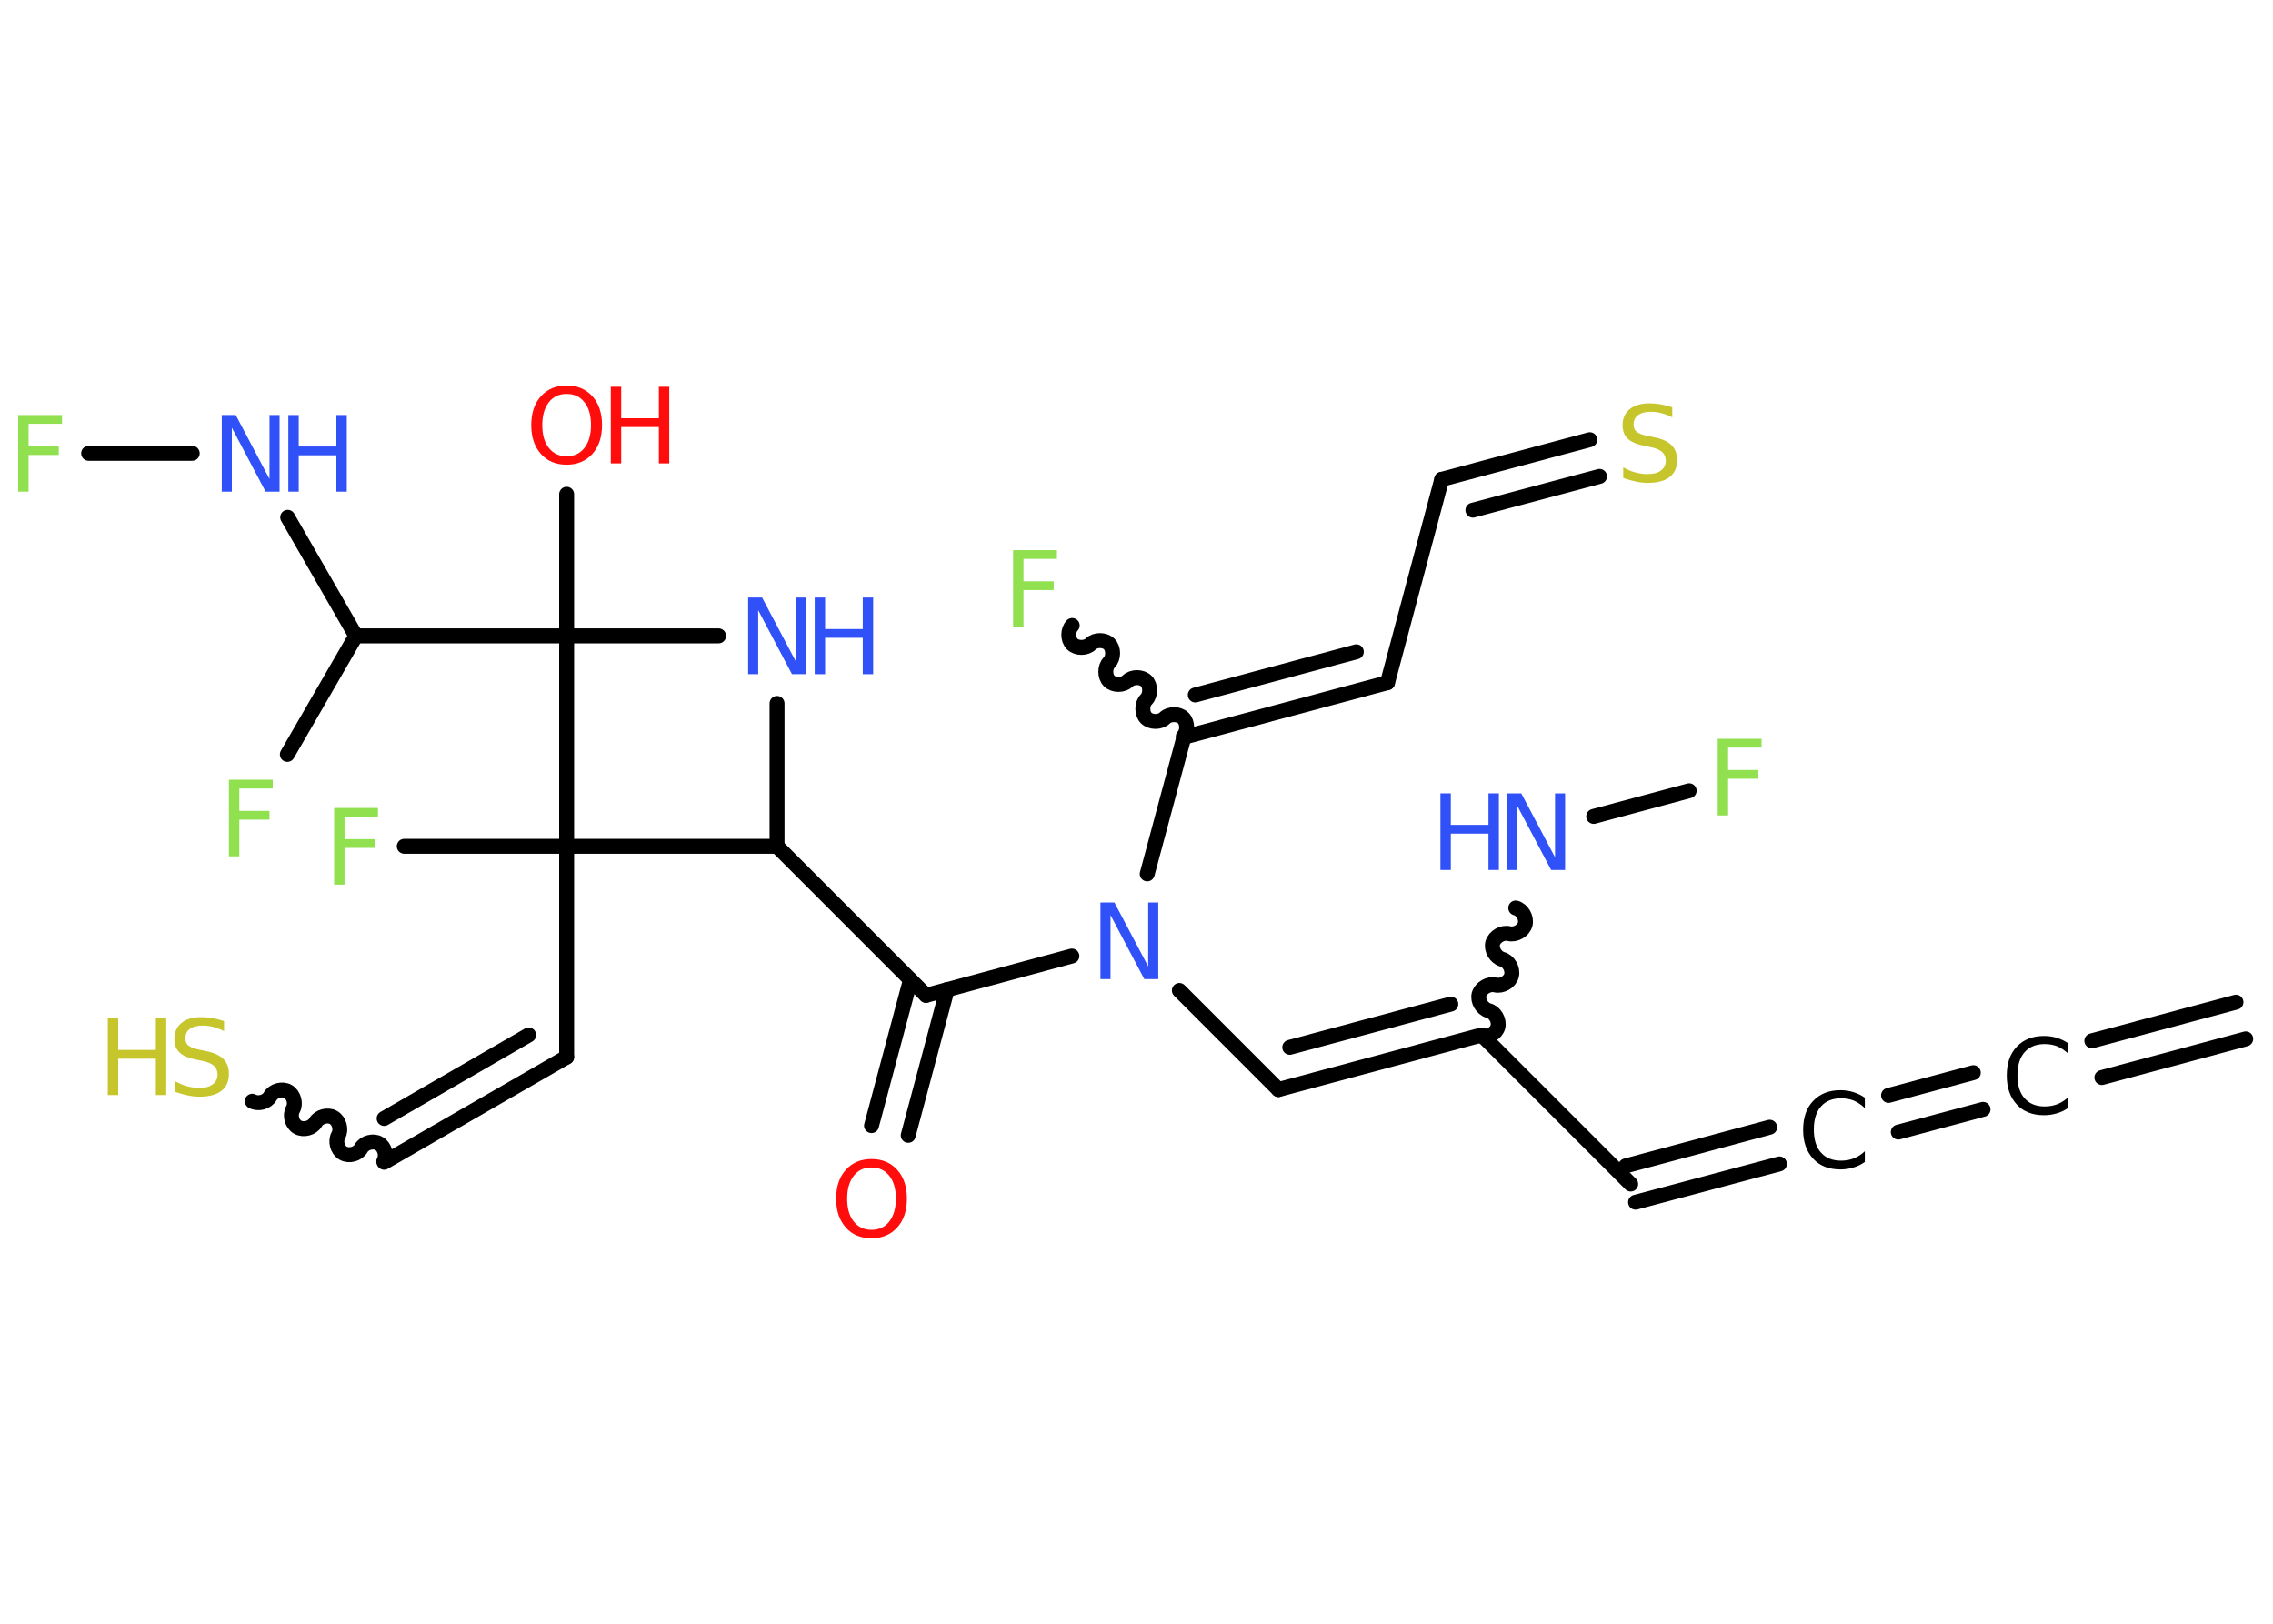 <?xml version='1.0' encoding='UTF-8'?>
<!DOCTYPE svg PUBLIC "-//W3C//DTD SVG 1.1//EN" "http://www.w3.org/Graphics/SVG/1.1/DTD/svg11.dtd">
<svg version='1.2' xmlns='http://www.w3.org/2000/svg' xmlns:xlink='http://www.w3.org/1999/xlink' width='70.0mm' height='50.0mm' viewBox='0 0 70.0 50.0'>
  <desc>Generated by the Chemistry Development Kit (http://github.com/cdk)</desc>
  <g stroke-linecap='round' stroke-linejoin='round' stroke='#000000' stroke-width='.46' fill='#3050F8'>
    <rect x='.0' y='.0' width='70.0' height='50.0' fill='#FFFFFF' stroke='none'/>
    <g id='mol1' class='mol'>
      <g id='mol1bnd1' class='bond'>
        <line x1='69.16' y1='31.99' x2='64.73' y2='33.18'/>
        <line x1='68.86' y1='30.86' x2='64.42' y2='32.05'/>
      </g>
      <g id='mol1bnd2' class='bond'>
        <line x1='61.07' y1='34.16' x2='58.46' y2='34.86'/>
        <line x1='60.77' y1='33.03' x2='58.16' y2='33.73'/>
      </g>
      <g id='mol1bnd3' class='bond'>
        <line x1='54.8' y1='35.84' x2='50.37' y2='37.02'/>
        <line x1='54.5' y1='34.71' x2='50.07' y2='35.9'/>
      </g>
      <line id='mol1bnd4' class='bond' x1='50.22' y1='36.46' x2='45.63' y2='31.87'/>
      <g id='mol1bnd5' class='bond'>
        <line x1='39.37' y1='33.55' x2='45.63' y2='31.87'/>
        <line x1='39.72' y1='32.25' x2='44.68' y2='30.92'/>
      </g>
      <line id='mol1bnd6' class='bond' x1='39.37' y1='33.55' x2='36.32' y2='30.5'/>
      <line id='mol1bnd7' class='bond' x1='33.01' y1='29.44' x2='28.52' y2='30.65'/>
      <g id='mol1bnd8' class='bond'>
        <line x1='29.17' y1='30.47' x2='27.97' y2='34.96'/>
        <line x1='28.04' y1='30.17' x2='26.84' y2='34.66'/>
      </g>
      <line id='mol1bnd9' class='bond' x1='28.52' y1='30.65' x2='23.93' y2='26.06'/>
      <line id='mol1bnd10' class='bond' x1='23.93' y1='26.06' x2='23.93' y2='21.66'/>
      <line id='mol1bnd11' class='bond' x1='22.13' y1='19.58' x2='17.45' y2='19.58'/>
      <line id='mol1bnd12' class='bond' x1='17.45' y1='19.58' x2='17.45' y2='15.22'/>
      <line id='mol1bnd13' class='bond' x1='17.45' y1='19.58' x2='10.96' y2='19.58'/>
      <line id='mol1bnd14' class='bond' x1='10.96' y1='19.58' x2='8.85' y2='23.23'/>
      <line id='mol1bnd15' class='bond' x1='10.96' y1='19.58' x2='8.86' y2='15.93'/>
      <line id='mol1bnd16' class='bond' x1='5.92' y1='13.96' x2='2.73' y2='13.96'/>
      <line id='mol1bnd17' class='bond' x1='17.45' y1='19.58' x2='17.45' y2='26.06'/>
      <line id='mol1bnd18' class='bond' x1='23.93' y1='26.06' x2='17.45' y2='26.06'/>
      <line id='mol1bnd19' class='bond' x1='17.45' y1='26.06' x2='12.45' y2='26.06'/>
      <line id='mol1bnd20' class='bond' x1='17.45' y1='26.06' x2='17.45' y2='32.55'/>
      <g id='mol1bnd21' class='bond'>
        <line x1='17.45' y1='32.55' x2='11.83' y2='35.79'/>
        <line x1='16.28' y1='31.87' x2='11.83' y2='34.44'/>
      </g>
      <path id='mol1bnd22' class='bond' d='M7.77 33.91c.18 .1 .45 .03 .55 -.15c.1 -.18 .38 -.25 .55 -.15c.18 .1 .25 .38 .15 .55c-.1 .18 -.03 .45 .15 .55c.18 .1 .45 .03 .55 -.15c.1 -.18 .38 -.25 .55 -.15c.18 .1 .25 .38 .15 .55c-.1 .18 -.03 .45 .15 .55c.18 .1 .45 .03 .55 -.15c.1 -.18 .38 -.25 .55 -.15c.18 .1 .25 .38 .15 .55' fill='none' stroke='#000000' stroke-width='.46'/>
      <line id='mol1bnd23' class='bond' x1='35.33' y1='26.91' x2='36.46' y2='22.7'/>
      <path id='mol1bnd24' class='bond' d='M33.02 19.26c-.14 .14 -.14 .43 .0 .57c.14 .14 .43 .14 .57 .0c.14 -.14 .43 -.14 .57 .0c.14 .14 .14 .43 .0 .57c-.14 .14 -.14 .43 .0 .57c.14 .14 .43 .14 .57 .0c.14 -.14 .43 -.14 .57 .0c.14 .14 .14 .43 .0 .57c-.14 .14 -.14 .43 .0 .57c.14 .14 .43 .14 .57 .0c.14 -.14 .43 -.14 .57 .0c.14 .14 .14 .43 .0 .57' fill='none' stroke='#000000' stroke-width='.46'/>
      <g id='mol1bnd25' class='bond'>
        <line x1='42.73' y1='21.02' x2='36.46' y2='22.7'/>
        <line x1='41.77' y1='20.07' x2='36.81' y2='21.4'/>
      </g>
      <line id='mol1bnd26' class='bond' x1='42.73' y1='21.02' x2='44.4' y2='14.76'/>
      <g id='mol1bnd27' class='bond'>
        <line x1='44.4' y1='14.76' x2='48.96' y2='13.54'/>
        <line x1='45.36' y1='15.71' x2='49.26' y2='14.67'/>
      </g>
      <path id='mol1bnd28' class='bond' d='M46.68 27.96c.2 .05 .34 .3 .29 .5c-.05 .2 -.3 .34 -.5 .29c-.2 -.05 -.44 .09 -.5 .29c-.05 .2 .09 .44 .29 .5c.2 .05 .34 .3 .29 .5c-.05 .2 -.3 .34 -.5 .29c-.2 -.05 -.44 .09 -.5 .29c-.05 .2 .09 .44 .29 .5c.2 .05 .34 .3 .29 .5c-.05 .2 -.3 .34 -.5 .29' fill='none' stroke='#000000' stroke-width='.46'/>
      <line id='mol1bnd29' class='bond' x1='49.08' y1='25.14' x2='52.02' y2='24.35'/>
      <path id='mol1atm2' class='atom' d='M63.7 32.11v.34q-.16 -.15 -.34 -.23q-.18 -.07 -.39 -.07q-.4 .0 -.62 .25q-.22 .25 -.22 .71q.0 .47 .22 .71q.22 .25 .62 .25q.21 .0 .39 -.07q.18 -.07 .34 -.22v.33q-.17 .12 -.35 .17q-.19 .06 -.4 .06q-.54 .0 -.84 -.33q-.31 -.33 -.31 -.89q.0 -.57 .31 -.89q.31 -.33 .84 -.33q.21 .0 .4 .06q.19 .06 .35 .17z' stroke='none' fill='#000000'/>
      <path id='mol1atm3' class='atom' d='M57.43 33.78v.34q-.16 -.15 -.34 -.23q-.18 -.07 -.39 -.07q-.4 .0 -.62 .25q-.22 .25 -.22 .71q.0 .47 .22 .71q.22 .25 .62 .25q.21 .0 .39 -.07q.18 -.07 .34 -.22v.33q-.17 .12 -.35 .17q-.19 .06 -.4 .06q-.54 .0 -.84 -.33q-.31 -.33 -.31 -.89q.0 -.57 .31 -.89q.31 -.33 .84 -.33q.21 .0 .4 .06q.19 .06 .35 .17z' stroke='none' fill='#000000'/>
      <path id='mol1atm7' class='atom' d='M33.89 27.79h.43l1.04 1.97v-1.97h.31v2.36h-.43l-1.04 -1.97v1.97h-.31v-2.36z' stroke='none'/>
      <path id='mol1atm9' class='atom' d='M26.84 35.95q-.35 .0 -.55 .26q-.2 .26 -.2 .7q.0 .45 .2 .7q.2 .26 .55 .26q.35 .0 .55 -.26q.2 -.26 .2 -.7q.0 -.45 -.2 -.7q-.2 -.26 -.55 -.26zM26.84 35.69q.49 .0 .79 .33q.3 .33 .3 .89q.0 .56 -.3 .89q-.3 .33 -.79 .33q-.5 .0 -.79 -.33q-.3 -.33 -.3 -.89q.0 -.56 .3 -.89q.3 -.33 .79 -.33z' stroke='none' fill='#FF0D0D'/>
      <g id='mol1atm11' class='atom'>
        <path d='M23.04 18.4h.43l1.04 1.97v-1.97h.31v2.36h-.43l-1.04 -1.97v1.97h-.31v-2.36z' stroke='none'/>
        <path d='M25.09 18.4h.32v.97h1.16v-.97h.32v2.36h-.32v-1.12h-1.16v1.12h-.32v-2.36z' stroke='none'/>
      </g>
      <g id='mol1atm13' class='atom'>
        <path d='M17.45 12.13q-.35 .0 -.55 .26q-.2 .26 -.2 .7q.0 .45 .2 .7q.2 .26 .55 .26q.35 .0 .55 -.26q.2 -.26 .2 -.7q.0 -.45 -.2 -.7q-.2 -.26 -.55 -.26zM17.45 11.87q.49 .0 .79 .33q.3 .33 .3 .89q.0 .56 -.3 .89q-.3 .33 -.79 .33q-.5 .0 -.79 -.33q-.3 -.33 -.3 -.89q.0 -.56 .3 -.89q.3 -.33 .79 -.33z' stroke='none' fill='#FF0D0D'/>
        <path d='M18.81 11.91h.32v.97h1.16v-.97h.32v2.36h-.32v-1.12h-1.16v1.12h-.32v-2.36z' stroke='none' fill='#FF0D0D'/>
      </g>
      <path id='mol1atm15' class='atom' d='M7.05 24.01h1.35v.27h-1.03v.69h.93v.27h-.93v1.13h-.32v-2.36z' stroke='none' fill='#90E050'/>
      <g id='mol1atm16' class='atom'>
        <path d='M6.83 12.78h.43l1.04 1.97v-1.97h.31v2.36h-.43l-1.04 -1.97v1.97h-.31v-2.36z' stroke='none'/>
        <path d='M8.88 12.78h.32v.97h1.16v-.97h.32v2.36h-.32v-1.12h-1.16v1.12h-.32v-2.36z' stroke='none'/>
      </g>
      <path id='mol1atm17' class='atom' d='M.56 12.78h1.35v.27h-1.03v.69h.93v.27h-.93v1.13h-.32v-2.36z' stroke='none' fill='#90E050'/>
      <path id='mol1atm19' class='atom' d='M10.29 24.88h1.35v.27h-1.03v.69h.93v.27h-.93v1.13h-.32v-2.36z' stroke='none' fill='#90E050'/>
      <g id='mol1atm22' class='atom'>
        <path d='M6.9 31.44v.31q-.18 -.09 -.34 -.13q-.16 -.04 -.31 -.04q-.26 .0 -.4 .1q-.14 .1 -.14 .29q.0 .16 .1 .23q.1 .08 .36 .13l.19 .04q.35 .07 .52 .24q.17 .17 .17 .46q.0 .34 -.23 .52q-.23 .18 -.68 .18q-.17 .0 -.36 -.04q-.19 -.04 -.39 -.11v-.33q.19 .11 .38 .16q.19 .05 .36 .05q.28 .0 .42 -.11q.15 -.11 .15 -.3q.0 -.17 -.11 -.27q-.11 -.1 -.35 -.15l-.19 -.04q-.36 -.07 -.52 -.22q-.16 -.15 -.16 -.42q.0 -.31 .22 -.49q.22 -.18 .61 -.18q.16 .0 .34 .03q.17 .03 .35 .09z' stroke='none' fill='#C6C62C'/>
        <path d='M3.32 31.36h.32v.97h1.16v-.97h.32v2.36h-.32v-1.12h-1.16v1.12h-.32v-2.36z' stroke='none' fill='#C6C62C'/>
      </g>
      <path id='mol1atm24' class='atom' d='M31.2 16.94h1.35v.27h-1.03v.69h.93v.27h-.93v1.13h-.32v-2.36z' stroke='none' fill='#90E050'/>
      <path id='mol1atm27' class='atom' d='M51.5 12.54v.31q-.18 -.09 -.34 -.13q-.16 -.04 -.31 -.04q-.26 .0 -.4 .1q-.14 .1 -.14 .29q.0 .16 .1 .23q.1 .08 .36 .13l.19 .04q.35 .07 .52 .24q.17 .17 .17 .46q.0 .34 -.23 .52q-.23 .18 -.68 .18q-.17 .0 -.36 -.04q-.19 -.04 -.39 -.11v-.33q.19 .11 .38 .16q.19 .05 .36 .05q.28 .0 .42 -.11q.15 -.11 .15 -.3q.0 -.17 -.11 -.27q-.11 -.1 -.35 -.15l-.19 -.04q-.36 -.07 -.52 -.22q-.16 -.15 -.16 -.42q.0 -.31 .22 -.49q.22 -.18 .61 -.18q.16 .0 .34 .03q.17 .03 .35 .09z' stroke='none' fill='#C6C62C'/>
      <g id='mol1atm28' class='atom'>
        <path d='M46.42 24.43h.43l1.04 1.97v-1.97h.31v2.36h-.43l-1.04 -1.97v1.97h-.31v-2.36z' stroke='none'/>
        <path d='M44.36 24.43h.32v.97h1.16v-.97h.32v2.36h-.32v-1.12h-1.16v1.12h-.32v-2.36z' stroke='none'/>
      </g>
      <path id='mol1atm29' class='atom' d='M52.9 22.75h1.35v.27h-1.03v.69h.93v.27h-.93v1.13h-.32v-2.36z' stroke='none' fill='#90E050'/>
    </g>
  </g>
</svg>
